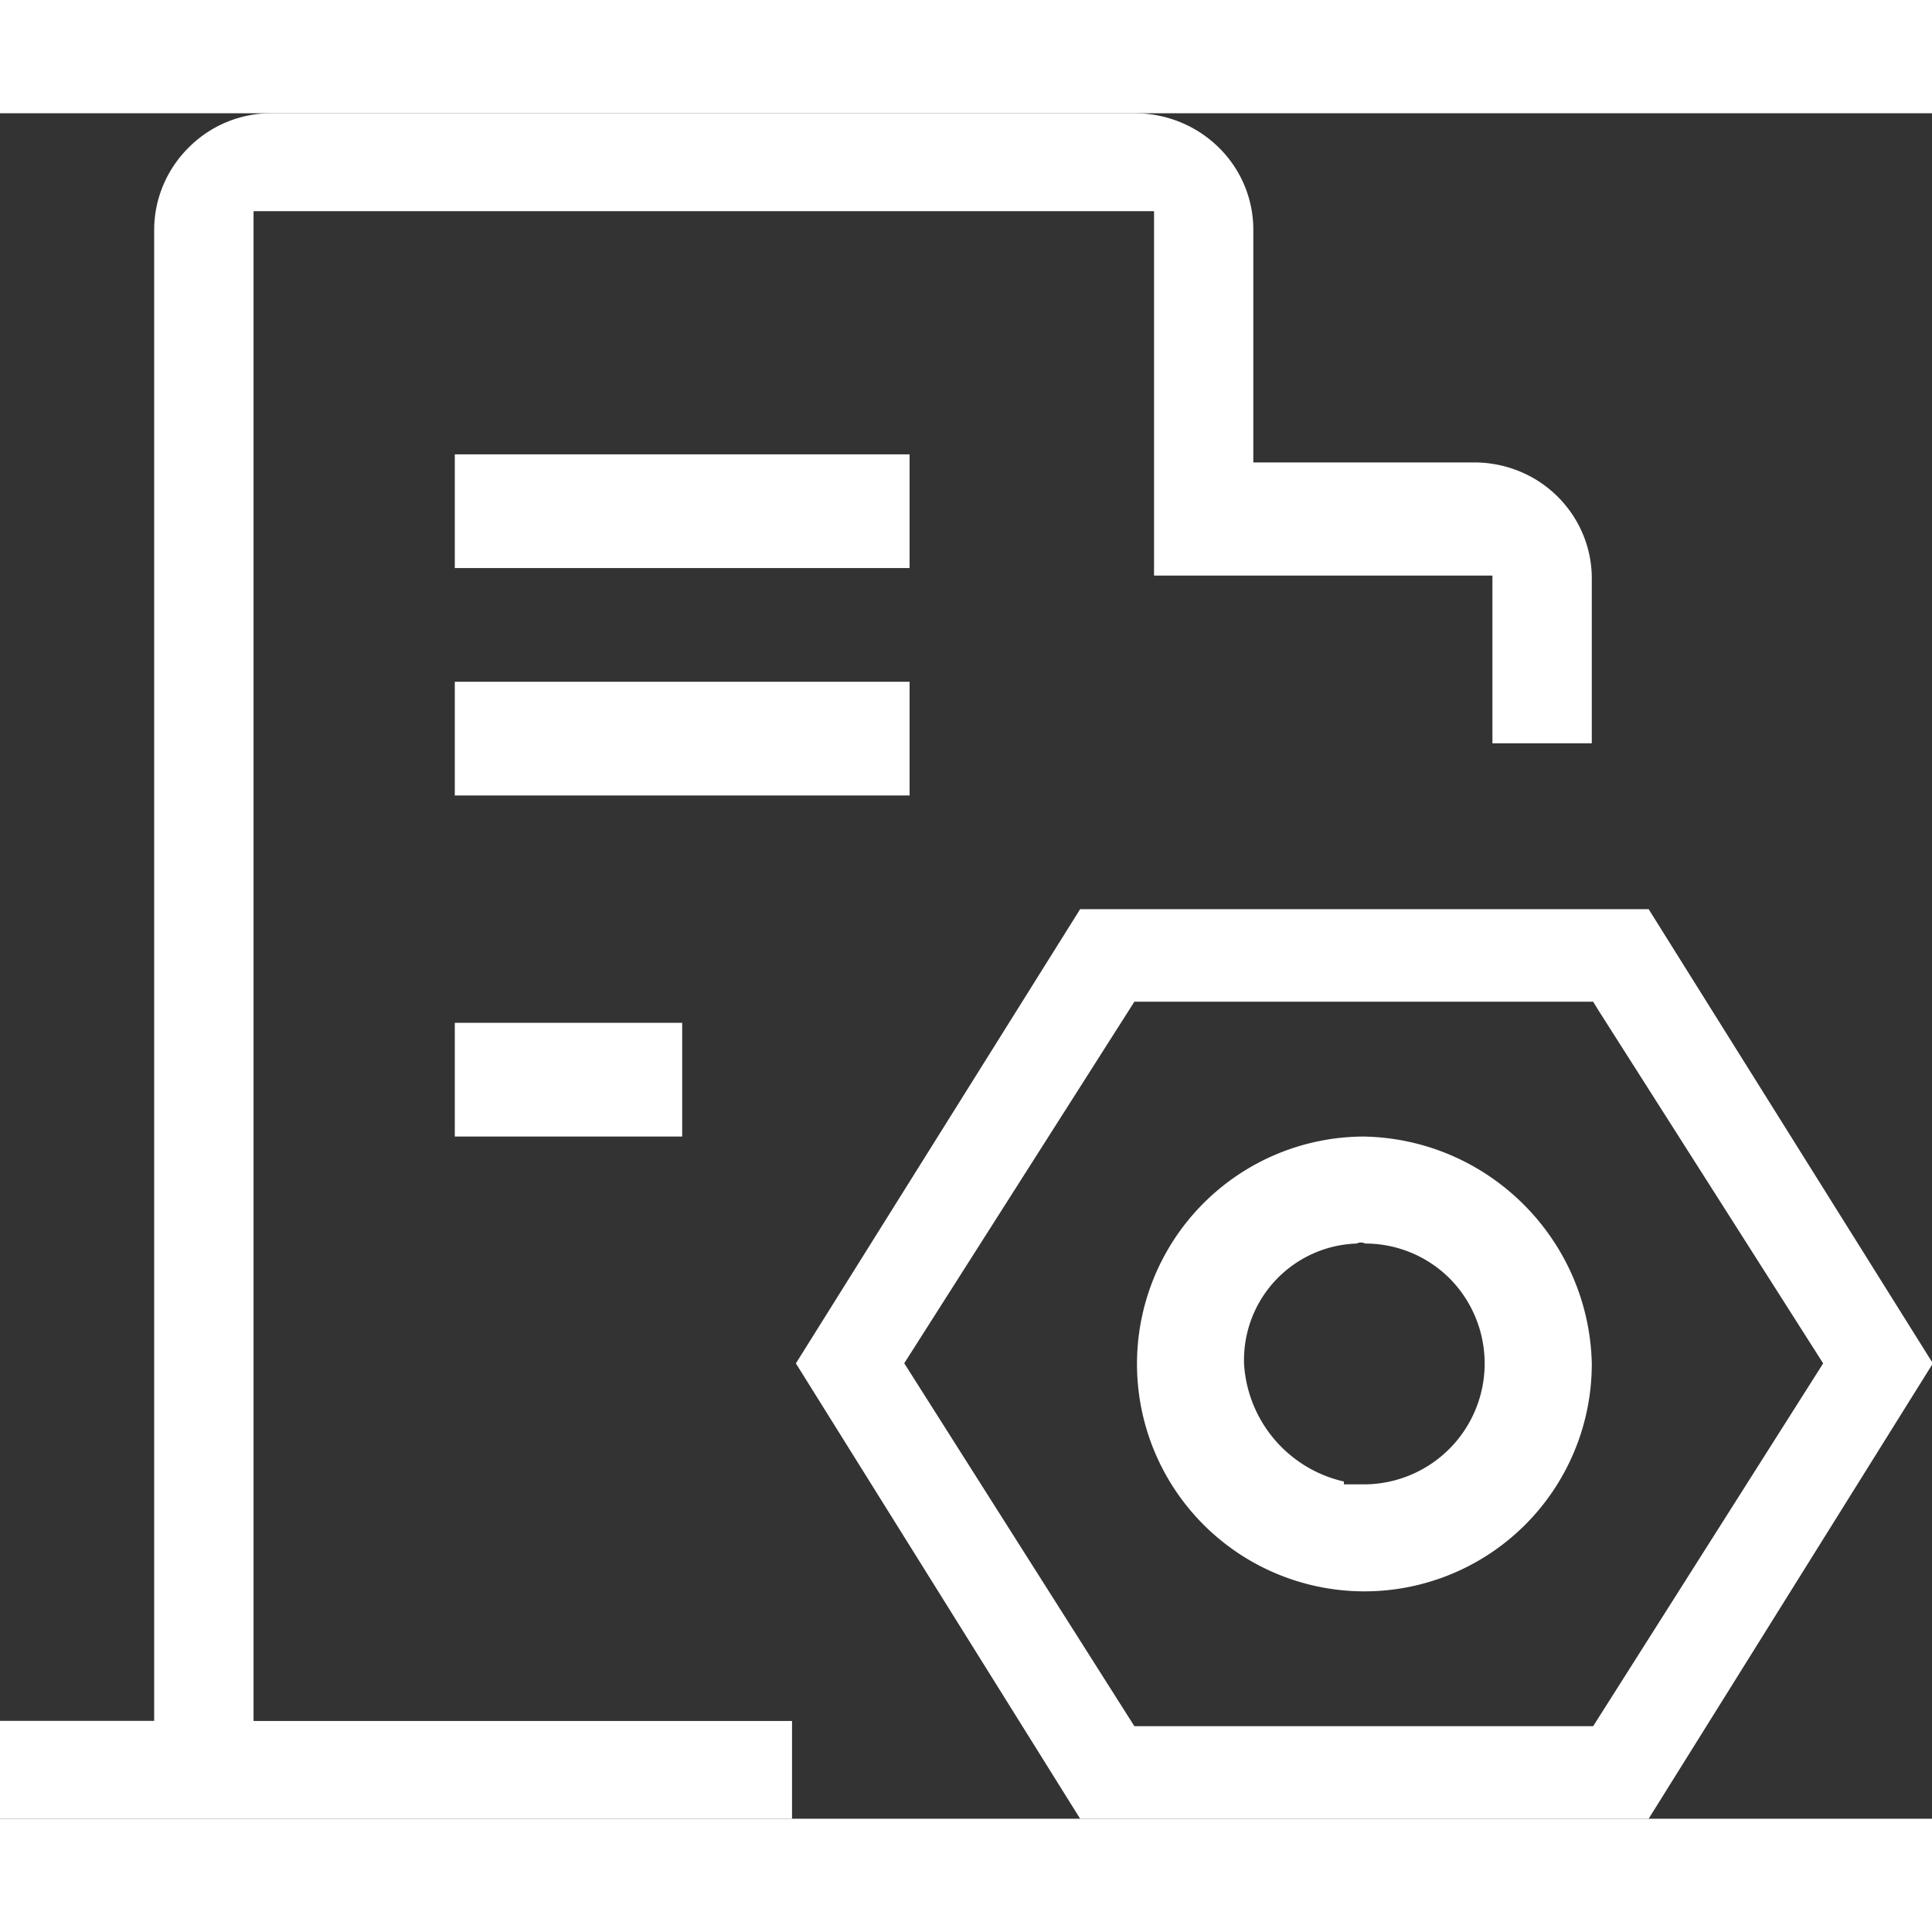 <svg t="1698174354749" class="icon" viewBox="0 0 1160 1024" version="1.1" xmlns="http://www.w3.org/2000/svg" p-id="1754" width="128" height="128"><rect x="0" y="0" width="1160" height="1024" fill="#333333" stroke="none"/><path d="M989.865 477.868l170.666 272.725L989.865 1024h-341.333L477.866 750.593 648.532 477.868h341.333zM681.846 0.002c18.91 0.137 37 7.646 50.244 20.89 13.244 13.175 20.548 30.993 20.412 49.493v139.264h132.574c18.91 0 37 7.373 50.244 20.616 13.244 13.244 20.616 31.13 20.412 49.698v98.304h-59.665V277.574H692.905V58.78H152.234V965.291h323.31V1024H0v-58.777h92.569V69.566c0.137-18.568 7.782-36.386 21.163-49.425 13.107-12.971 30.925-20.275 49.493-20.139h518.621z m274.705 533.435H681.095l-138.171 217.088 138.171 217.907h275.455l138.103-217.838-134.963-212.036-3.14-5.12zM818.789 614.401c74.752 1.365 135.099 61.44 136.943 136.123A136.533 136.533 0 1 1 818.789 614.401z m0.819 64.239a5.461 5.461 0 0 0-5.052 0 69.973 69.973 0 0 0-67.584 72.704c2.321 34.133 26.624 62.6 59.938 70.178v1.707h12.698a72.567 72.567 0 0 0 50.859-123.562 71.748 71.748 0 0 0-50.859-21.026zM409.599 546.134v68.267H273.066V546.134h136.533z m136.533-204.8v68.267H273.066V341.335h273.066z m0-136.533v68.267H273.066V204.802h273.066z" fill="#ffffff" p-id="1755"></path></svg>
